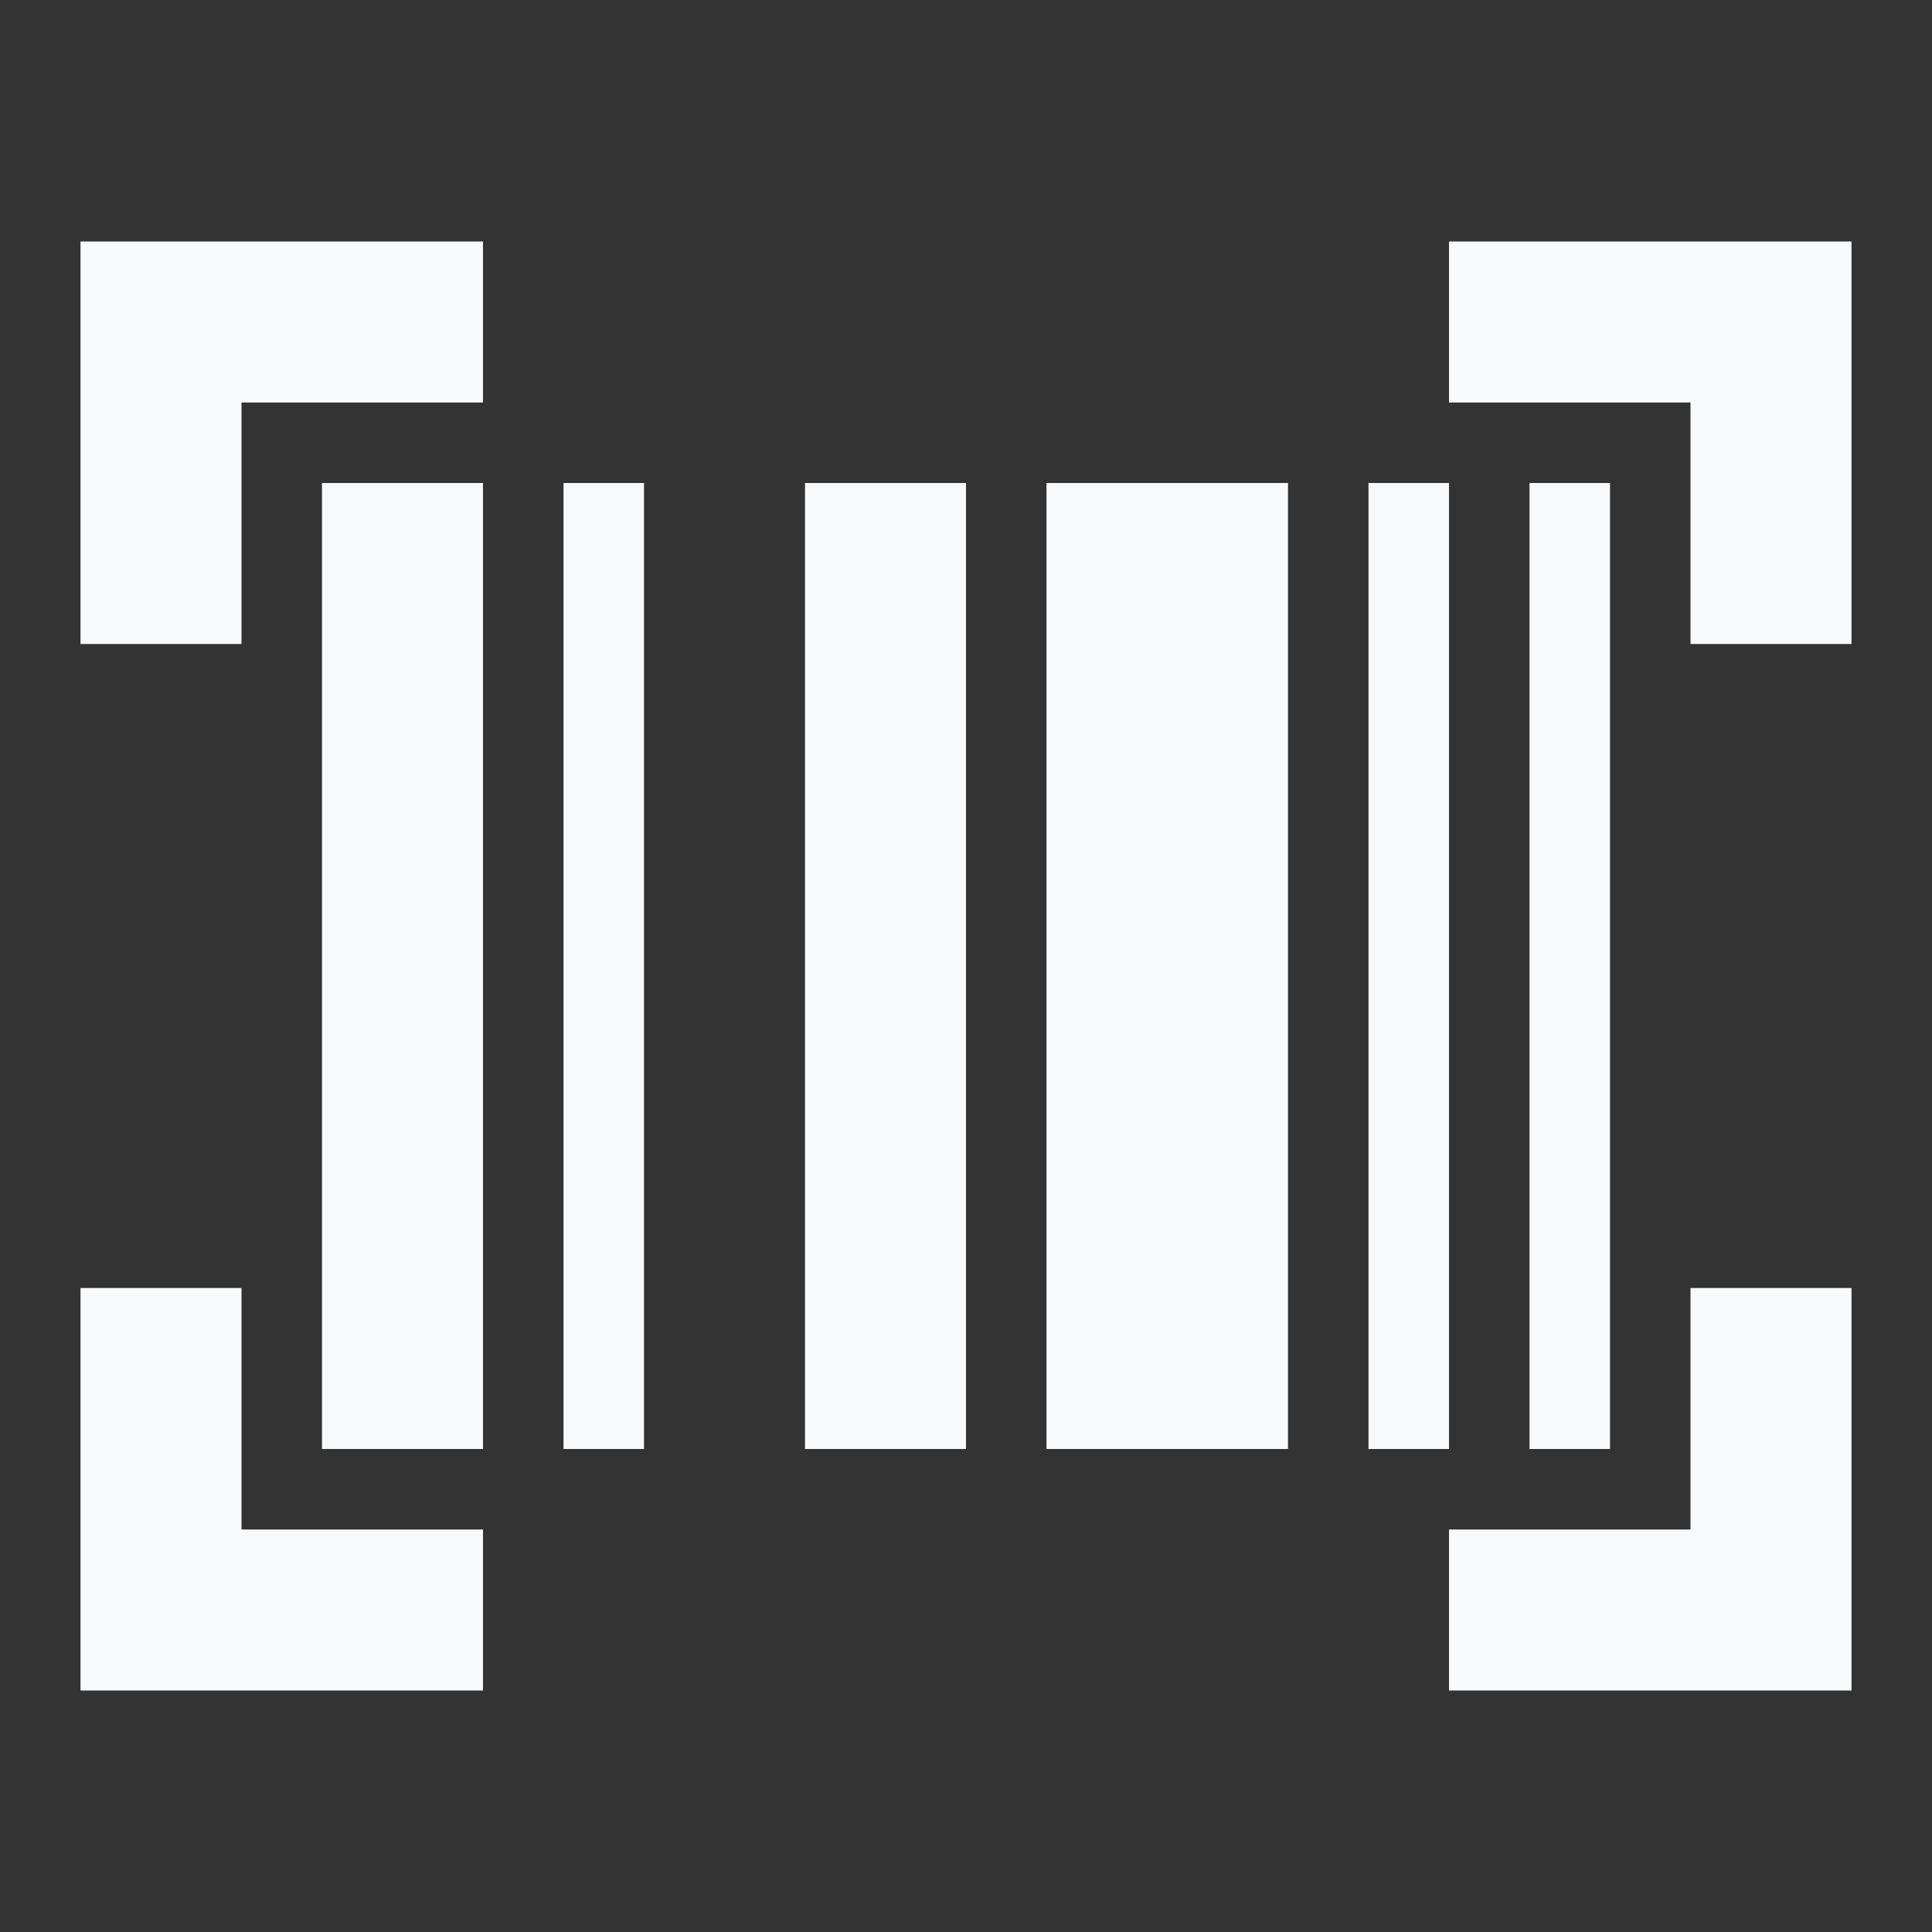 <svg width="24" height="24" viewBox="0 0 24 24" fill="none" xmlns="http://www.w3.org/2000/svg">
<rect x="0" y="0" width="24" height="24" fill="#333333" stroke="none"/>
<path d="M1 21V16H3V19H6V21H1ZM18 21V19H21V16H23V21H18ZM4 18V6H6V18H4ZM7 18V6H8V18H7ZM10 18V6H12V18H10ZM13 18V6H16V18H13ZM17 18V6H18V18H17ZM19 18V6H20V18H19ZM1 8V3H6V5H3V8H1ZM21 8V5H18V3H23V8H21Z" fill="#F8F9FA"/>
</svg>
